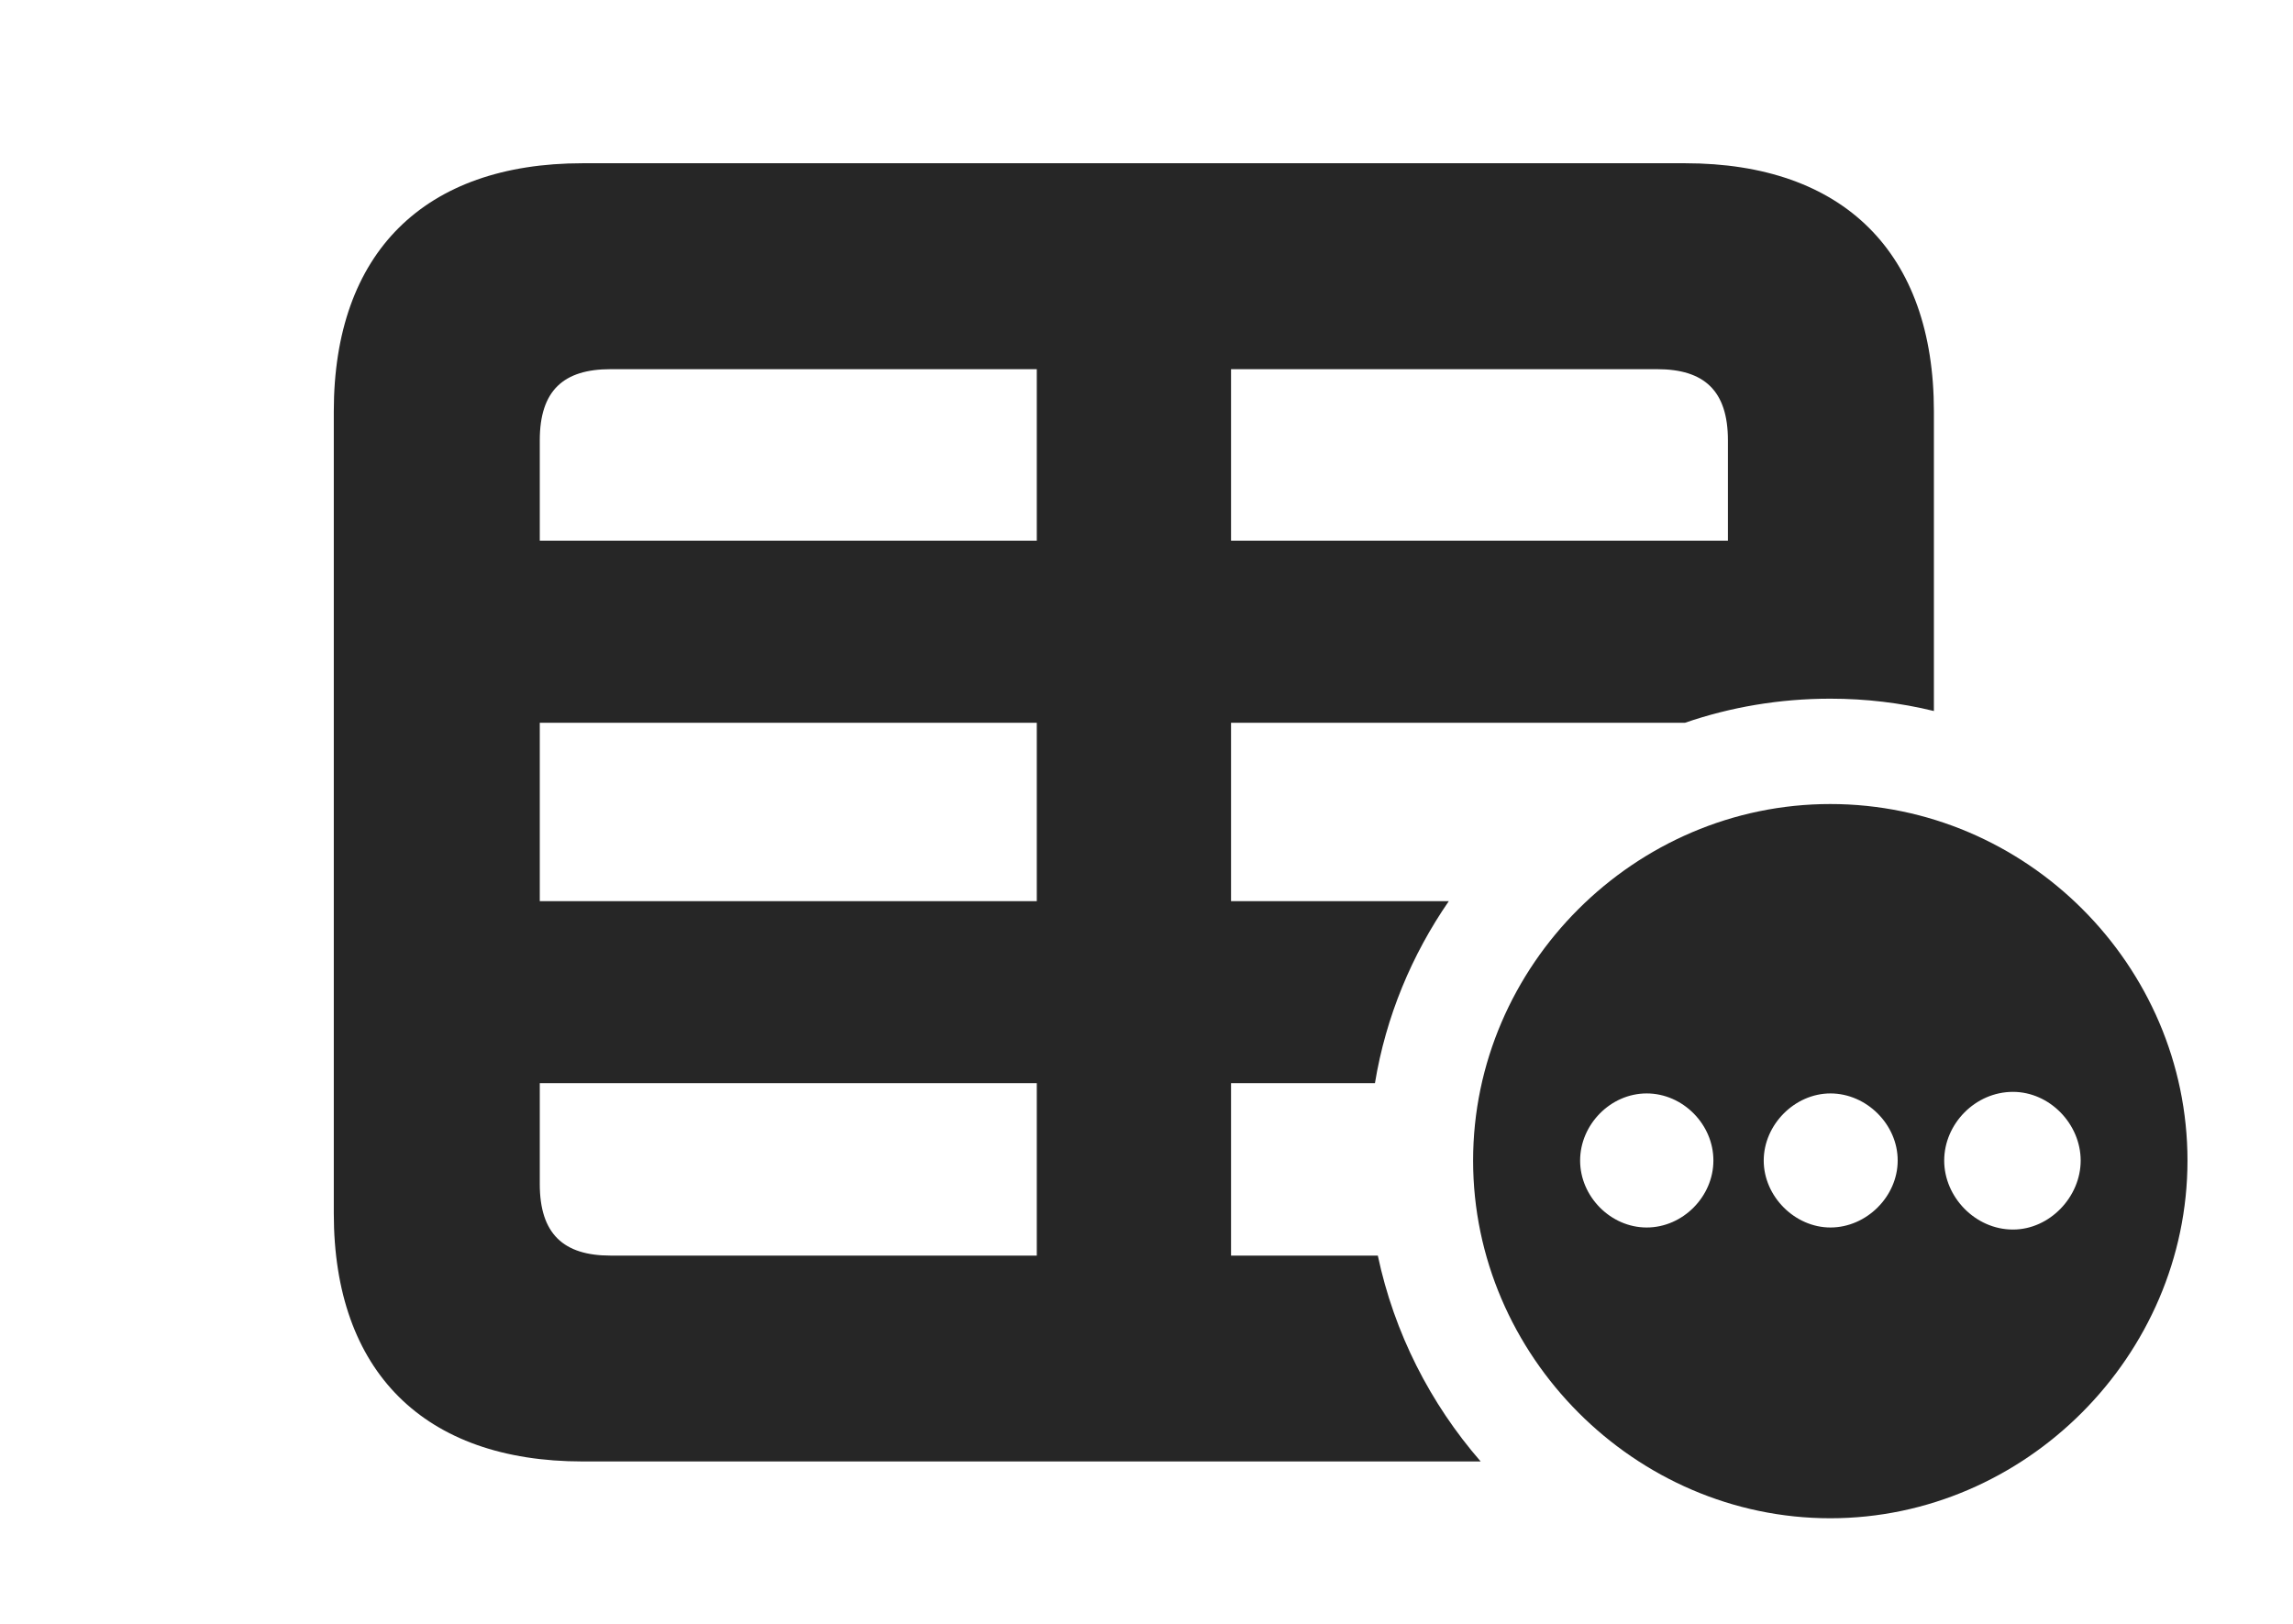 <?xml version="1.0" encoding="UTF-8"?>
<!--Generator: Apple Native CoreSVG 326-->
<!DOCTYPE svg PUBLIC "-//W3C//DTD SVG 1.1//EN" "http://www.w3.org/Graphics/SVG/1.1/DTD/svg11.dtd">
<svg version="1.1" xmlns="http://www.w3.org/2000/svg" xmlns:xlink="http://www.w3.org/1999/xlink"
       viewBox="0 0 33.619 23.812">
       <g>
              <rect height="23.812" opacity="0" width="33.619" x="0" y="0" />
              <path d="M28.354 6.033L28.354 10.427C27.866 10.307 27.357 10.246 26.835 10.246C26.092 10.246 25.374 10.369 24.705 10.599L18.049 10.599L18.049 13.215L21.242 13.215C20.699 14.002 20.319 14.908 20.159 15.884L18.049 15.884L18.049 18.413L20.201 18.413C20.441 19.547 20.97 20.582 21.709 21.432L8.542 21.432C6.218 21.432 4.894 20.113 4.894 17.796L4.894 6.033C4.894 3.708 6.218 2.394 8.542 2.394L24.706 2.394C27.032 2.394 28.354 3.708 28.354 6.033ZM7.914 15.884L7.914 17.364C7.914 18.096 8.264 18.413 8.95 18.413L15.201 18.413L15.201 15.884ZM7.914 10.599L7.914 13.215L15.201 13.215L15.201 10.599ZM8.95 5.414C8.264 5.414 7.914 5.725 7.914 6.457L7.914 7.93L15.201 7.93L15.201 5.414ZM18.049 5.414L18.049 7.93L25.334 7.93L25.334 6.457C25.334 5.725 24.981 5.414 24.298 5.414Z"
                     fill="currentColor" fill-opacity="0.85" />
              <path d="M32.072 17.02C32.072 19.877 29.695 22.265 26.835 22.265C23.971 22.265 21.598 19.882 21.598 17.02C21.598 14.156 23.971 11.791 26.835 11.791C29.709 11.791 32.072 14.156 32.072 17.02ZM28.505 17.02C28.505 17.552 28.959 18.031 29.513 18.031C30.052 18.031 30.506 17.552 30.506 17.02C30.506 16.483 30.052 16.012 29.513 16.012C28.959 16.012 28.505 16.483 28.505 17.02ZM23.167 17.02C23.167 17.545 23.613 18.001 24.143 18.001C24.675 18.001 25.121 17.545 25.121 17.02C25.123 16.491 24.675 16.035 24.143 16.035C23.613 16.035 23.167 16.491 23.167 17.02ZM25.859 17.02C25.859 17.545 26.315 18.001 26.837 18.001C27.367 18.001 27.823 17.545 27.823 17.02C27.825 16.491 27.367 16.035 26.837 16.035C26.315 16.035 25.859 16.491 25.859 17.02Z"
                     fill="currentColor" fill-opacity="0.85" />
       </g>
</svg>